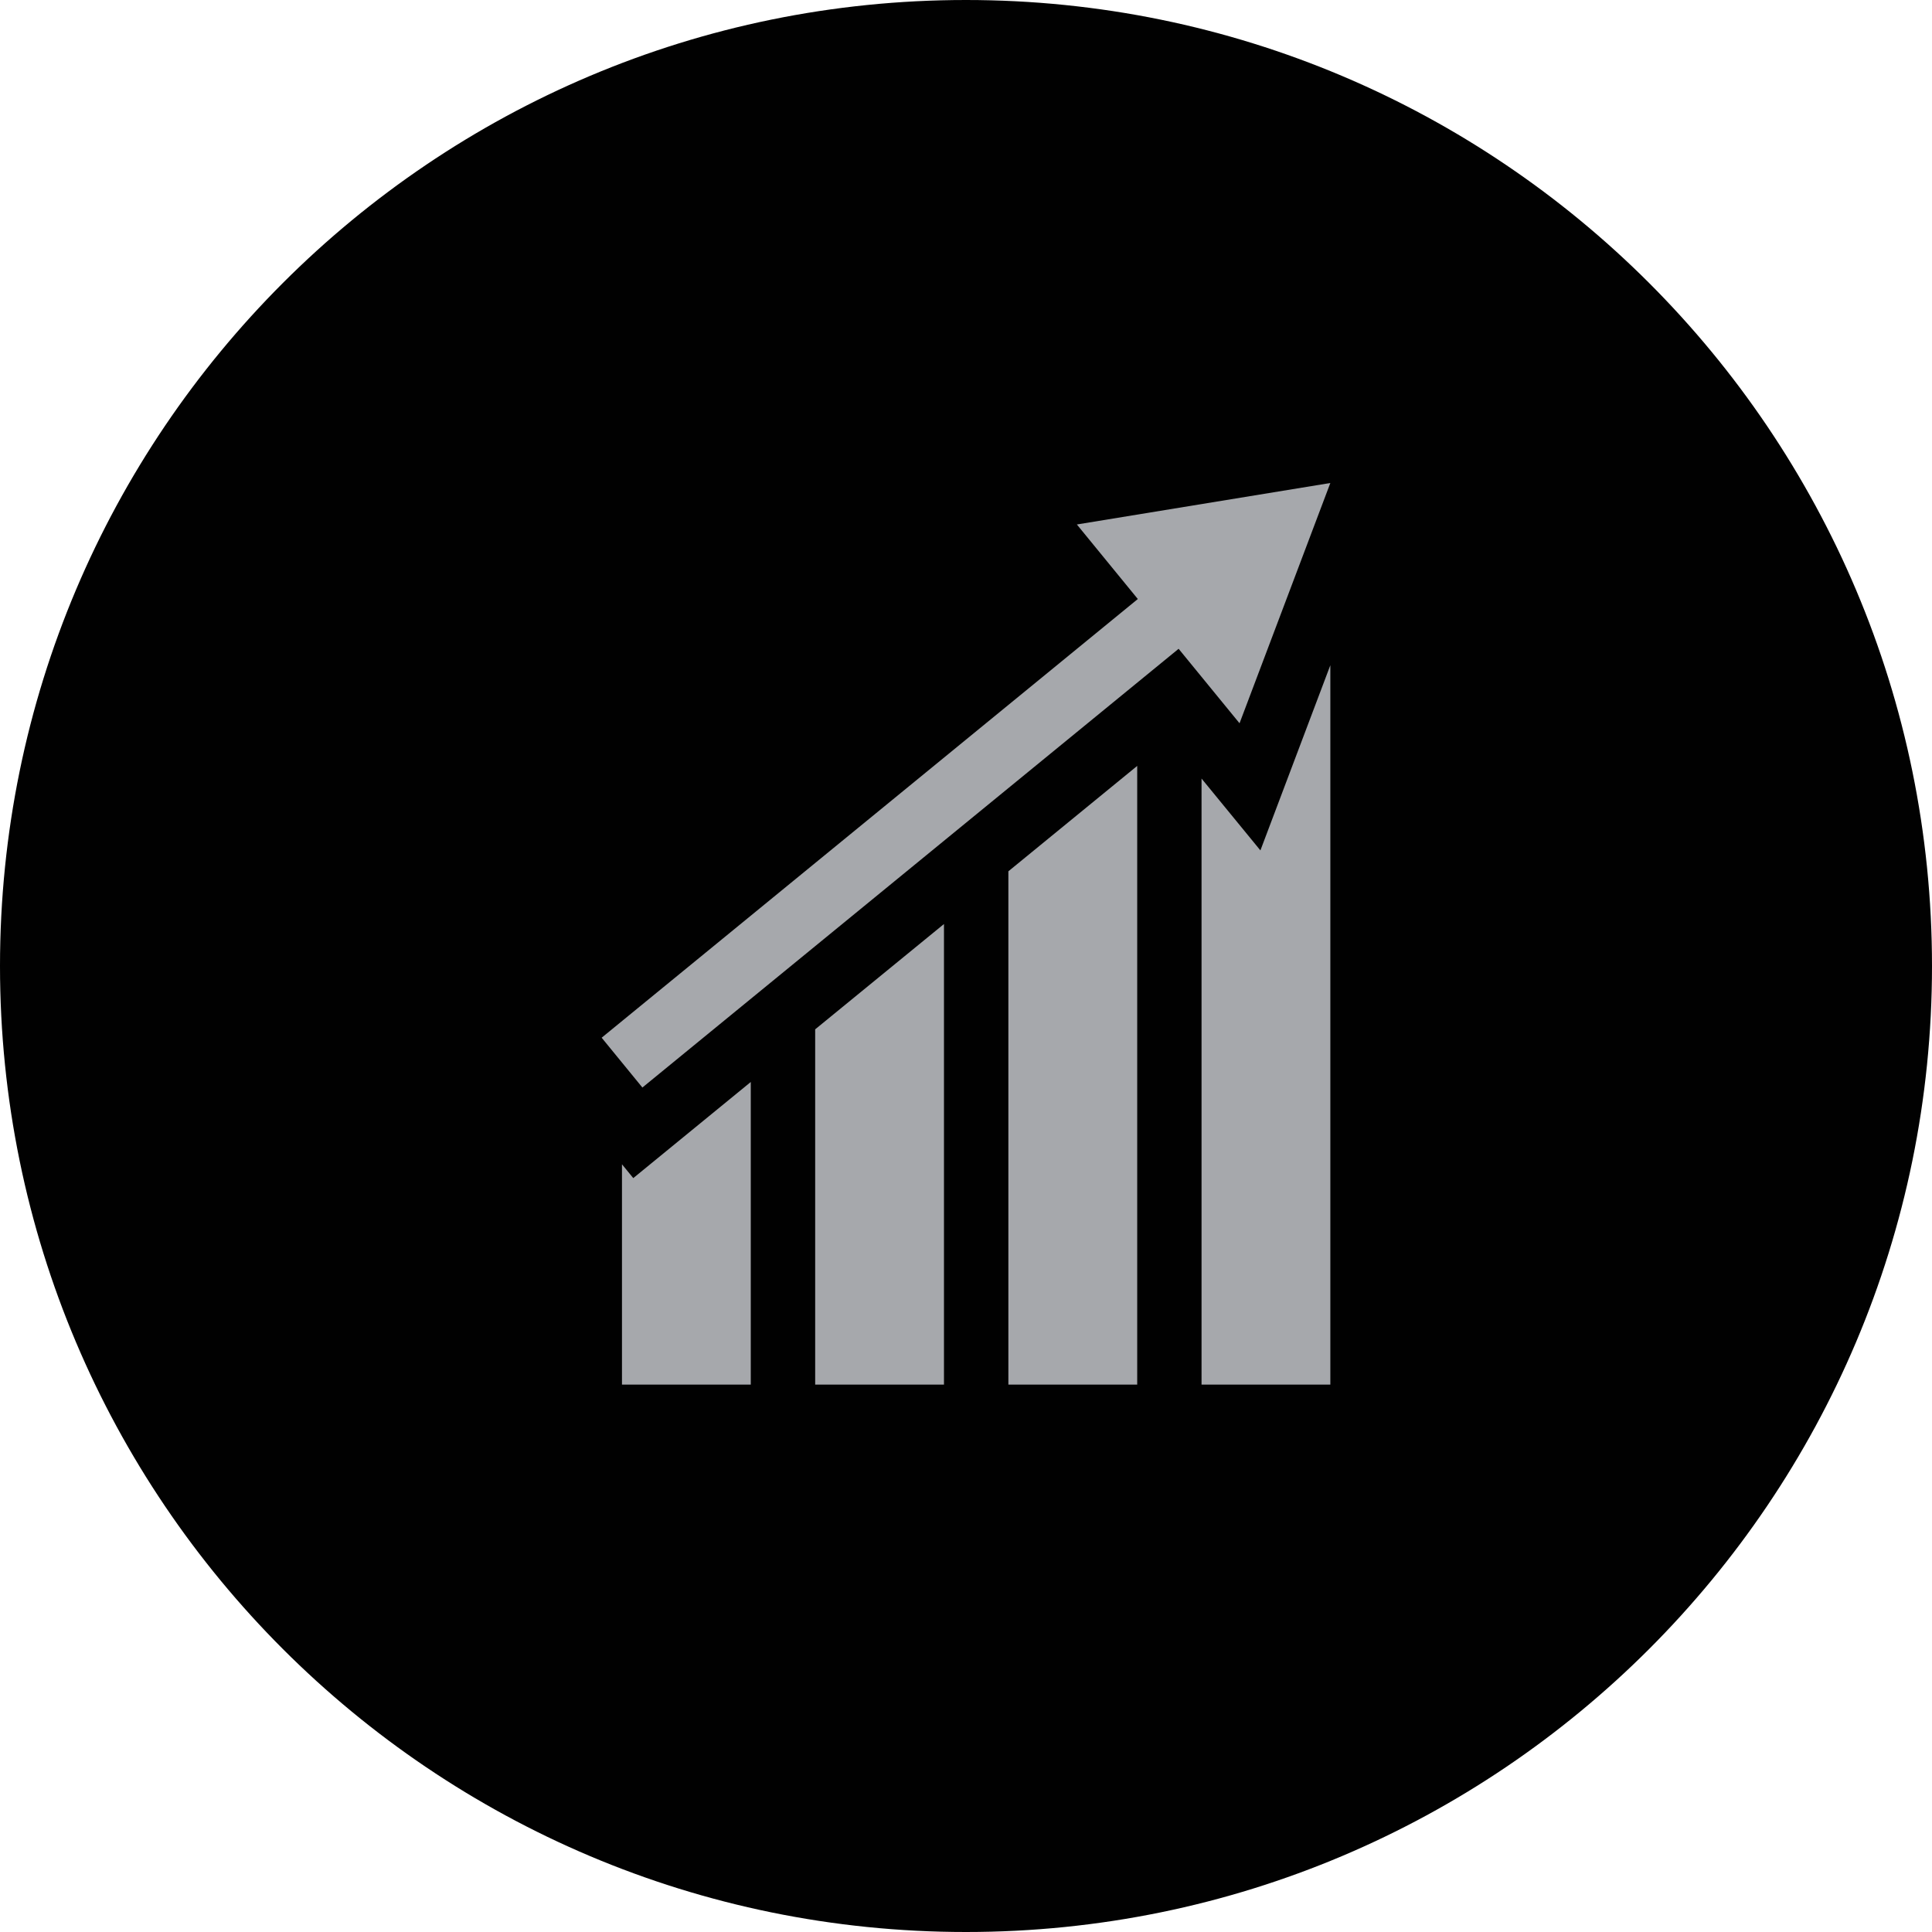 <?xml version="1.0" encoding="utf-8"?>
<!-- Generator: Adobe Illustrator 16.0.0, SVG Export Plug-In . SVG Version: 6.00 Build 0)  -->
<!DOCTYPE svg PUBLIC "-//W3C//DTD SVG 1.1//EN" "http://www.w3.org/Graphics/SVG/1.1/DTD/svg11.dtd">
<svg version="1.1" id="Layer_1" xmlns="http://www.w3.org/2000/svg" xmlns:xlink="http://www.w3.org/1999/xlink" x="0px" y="0px"
	 width="60px" height="60px" viewBox="0 0 60 60" enable-background="new 0 0 60 60" xml:space="preserve">
<g>
	<path fill-rule="evenodd" clip-rule="evenodd" fill="#010101" d="M-20,30.001C-20,46.57-33.432,60-50.001,60
		C-66.568,60-80,46.57-80,30.001C-80,13.43-66.568,0-50.001,0C-33.432,0-20,13.43-20,30.001z"/>
	<g>
		<g>
			<path fill="#A6A8AC" d="M-35.075,39.27l-6.221-12.264c-0.236-0.546-0.874-0.799-1.426-0.562
				c-0.202,0.089-0.364,0.226-0.476,0.396c-0.195,0.301-0.237,0.685-0.086,1.035l5.561,10.741l-7.562-0.003
				c0.006-0.105,0.049-0.848,0.062-1.166c0.017-0.347-0.301-0.046-0.301-0.046l-2.638,1.956c0,0-0.213,0.165-0.041,0.354
				c0.234,0.257,2.5,2.165,2.5,2.165s0.298,0.33,0.322-0.087c0.018-0.333,0.047-0.83,0.053-1.011l9.263,0.001
				c0.359,0,0.704-0.184,0.904-0.486C-34.964,39.985-34.928,39.604-35.075,39.27z"/>
			<path fill="#A6A8AC" d="M-50.566,38.818l-11.712,0.01l3.647-6.943c0.088,0.048,0.754,0.383,1.041,0.528
				c0.311,0.15,0.158-0.259,0.158-0.259l-0.744-3.203c0,0-0.064-0.258-0.304-0.177c-0.336,0.111-2.988,1.436-2.988,1.436
				s-0.426,0.141-0.051,0.326c0.303,0.148,0.744,0.371,0.911,0.452l-4.315,8.487c-0.149,0.336-0.111,0.728,0.089,1.032
				c0.198,0.306,0.541,0.49,0.905,0.49l13.362-0.015c0.604,0,1.085-0.481,1.084-1.081c-0.002-0.216-0.062-0.427-0.176-0.594
				C-49.851,39.019-50.188,38.818-50.566,38.818z"/>
			<path fill="#A6A8AC" d="M-57.579,27.179c0.193,0.123,0.412,0.182,0.634,0.179c0.374,0,0.746-0.176,0.963-0.488l5.697-9.808
				l4.433,6.316c-0.096,0.053-0.777,0.433-1.076,0.594c-0.317,0.173,0.14,0.271,0.14,0.271l3.285,1.13c0,0,0.272,0.089,0.34-0.156
				c0.1-0.344,0.464-3.287,0.464-3.287s0.125-0.432-0.264-0.221c-0.306,0.17-0.761,0.42-0.934,0.513l-5.423-7.73
				c-0.215-0.308-0.578-0.492-0.967-0.49c-0.386,0-0.749,0.187-0.963,0.491l-6.665,11.187
				C-58.265,26.179-58.115,26.855-57.579,27.179z"/>
		</g>
	</g>
</g>
<g>
	<path fill-rule="evenodd" clip-rule="evenodd" fill="#010101" d="M60,30.001C60,46.57,46.568,60,29.999,60
		C13.432,60,0,46.57,0,30.001C0,13.43,13.432,0,29.999,0C46.568,0,60,13.43,60,30.001z"/>
	<g>
		<polygon fill="#A6A8AC" points="41.315,15 33.443,16.288 35.336,18.603 18.685,32.227 19.95,33.774 36.603,20.149 38.495,22.462 
					"/>
		<polygon fill="#A6A8AC" points="39.143,26.41 37.315,24.179 37.315,43 41.315,43 41.315,20.659 		"/>
		<polygon fill="#A6A8AC" points="25.316,31.967 25.316,43 29.316,43 29.316,28.696 		"/>
		<polygon fill="#A6A8AC" points="19.667,36.587 19.316,36.158 19.316,43 23.316,43 23.316,33.602 		"/>
		<polygon fill="#A6A8AC" points="31.316,27.059 31.316,43 35.317,43 35.317,23.786 		"/>
	</g>
</g>
<g>
	<circle fill-rule="evenodd" clip-rule="evenodd" fill="#010101" cx="110" cy="30" r="30"/>
	<g>
		<path fill="#A6A8AC" d="M119.114,35.301c0.206,0.348,0.312,0.758,0.312,1.225c0,0.715-0.216,1.312-0.642,1.791
			c-0.428,0.477-1.043,0.76-1.85,0.844v1.227h-1.027v-1.223c-1.342-0.137-2.173-0.918-2.493-2.34l1.587-0.414
			c0.146,0.893,0.635,1.342,1.46,1.342c0.387,0,0.673-0.094,0.854-0.287c0.183-0.193,0.274-0.422,0.274-0.693
			c0-0.281-0.092-0.494-0.274-0.637c-0.182-0.146-0.588-0.328-1.215-0.551c-0.565-0.195-1.005-0.389-1.325-0.582
			c-0.315-0.189-0.572-0.457-0.771-0.801c-0.198-0.346-0.298-0.748-0.298-1.207c0-0.598,0.179-1.139,0.531-1.619
			c0.355-0.479,0.909-0.773,1.67-0.881v-0.945h1.027v0.945c1.146,0.139,1.891,0.787,2.23,1.947l-1.418,0.58
			c-0.273-0.795-0.699-1.193-1.277-1.193c-0.291,0-0.522,0.088-0.697,0.268c-0.177,0.176-0.265,0.393-0.265,0.646
			c0,0.256,0.084,0.455,0.254,0.596c0.169,0.137,0.531,0.307,1.086,0.51c0.608,0.225,1.089,0.434,1.435,0.633
			C118.631,34.676,118.906,34.951,119.114,35.301z M125.451,34.967c0,4.988-4.043,9.033-9.032,9.033
			c-4.988,0-9.032-4.045-9.032-9.033c0-4.99,4.044-9.032,9.032-9.032C121.408,25.935,125.451,29.977,125.451,34.967z
			 M123.645,34.967c0-3.986-3.24-7.227-7.226-7.227s-7.226,3.24-7.226,7.227c0,3.984,3.24,7.227,7.226,7.227
			S123.645,38.951,123.645,34.967z M111,18.708h10.838c0.499,0,0.902-0.301,0.902-0.677v-1.354c0-0.375-0.403-0.677-0.902-0.677H111
			c-0.5,0-0.903,0.302-0.903,0.677v1.354C110.097,18.407,110.5,18.708,111,18.708z M111,22.323h10.838
			c0.499,0,0.902-0.304,0.902-0.678v-1.356c0-0.373-0.403-0.677-0.902-0.677H111c-0.5,0-0.903,0.304-0.903,0.677v1.356
			C110.097,22.02,110.5,22.323,111,22.323z M97.451,40.387h10.652c-0.541-0.826-0.959-1.738-1.235-2.713h-9.417
			c-0.5,0-0.903,0.305-0.903,0.68v1.355C96.548,40.082,96.951,40.387,97.451,40.387z M108.29,41.289H97.451
			c-0.5,0-0.903,0.303-0.903,0.678v1.355c0,0.373,0.403,0.678,0.903,0.678h10.839c0.498,0,0.903-0.305,0.903-0.678v-1.355
			C109.193,41.592,108.788,41.289,108.29,41.289z M97.451,36.773h9.205c-0.109-0.588-0.172-1.189-0.172-1.807
			c0-0.307,0.017-0.605,0.044-0.902h-9.077c-0.5,0-0.903,0.303-0.903,0.676v1.355C96.548,36.471,96.951,36.773,97.451,36.773z
			 M111,25.935h1.304c1.255-0.575,2.646-0.901,4.115-0.901c1.467,0,2.859,0.326,4.114,0.901h1.305c0.499,0,0.902-0.304,0.902-0.677
			v-1.355c0-0.375-0.403-0.678-0.902-0.678H111c-0.5,0-0.903,0.303-0.903,0.678v1.355C110.097,25.631,110.5,25.935,111,25.935z
			 M97.451,25.935h10.839c0.498,0,0.903-0.304,0.903-0.677v-1.355c0-0.375-0.405-0.678-0.903-0.678H97.451
			c-0.5,0-0.903,0.303-0.903,0.678v1.355C96.548,25.631,96.951,25.935,97.451,25.935z M97.451,33.16h9.205
			c0.176-0.961,0.491-1.869,0.925-2.709h-10.13c-0.5,0-0.903,0.301-0.903,0.676v1.355C96.548,32.857,96.951,33.16,97.451,33.16z
			 M97.451,29.549h10.652c0.32-0.496,0.687-0.953,1.09-1.382v-0.651c0-0.373-0.405-0.677-0.903-0.677H97.451
			c-0.5,0-0.903,0.304-0.903,0.677v1.355C96.548,29.244,96.951,29.549,97.451,29.549z"/>
	</g>
</g>
<g>
	<circle fill-rule="evenodd" clip-rule="evenodd" fill="#010101" cx="190" cy="30" r="30"/>
	<g>
		<g>
			<path fill="#A6A8AC" d="M200.174,32.871h-23.197v1.725h23.197c1.725,0,3.123,1.402,3.123,3.123c0,1.725-1.398,3.123-3.123,3.123
				h-23.197v1.727h23.197c2.672,0,4.85-2.178,4.85-4.85C205.023,35.049,202.846,32.871,200.174,32.871z"/>
			<path fill="#A6A8AC" d="M202.076,37.811c0-1.043-0.844-1.885-1.883-1.885h-21.651v3.766h21.651
				C201.232,39.691,202.076,38.848,202.076,37.811z"/>
		</g>
		<g>
			<path fill="#A6A8AC" d="M193.458,20.02c-0.814,0-1.576,0.285-2.235,0.761c0.045-2.795,1.725-3.524,1.803-3.554
				c0.221-0.089,0.328-0.338,0.241-0.557c-0.087-0.223-0.337-0.332-0.557-0.244c-0.096,0.034-2.221,0.911-2.345,4.184
				c-0.593-0.375-1.254-0.59-1.95-0.59c-2.462,0-4.455,2.612-4.455,5.834c0,3.221,1.993,5.836,4.455,5.836c0.896,0,4.097,0,5.043,0
				c2.526,0,4.58-2.615,4.58-5.836C198.038,22.632,195.984,20.02,193.458,20.02z"/>
			<path fill="#A6A8AC" d="M189.608,19.331c0.544-0.568,0.133-1.841-0.916-2.842c-1.048-1.004-2.342-1.355-2.88-0.787
				c-0.547,0.568-0.135,1.84,0.912,2.842C187.776,19.549,189.068,19.899,189.608,19.331z"/>
		</g>
	</g>
</g>
<g>
	<path fill-rule="evenodd" clip-rule="evenodd" fill="#010101" d="M300,30.001C300,46.57,286.568,60,269.999,60
		C253.432,60,240,46.57,240,30.001C240,13.43,253.432,0,269.999,0C286.568,0,300,13.43,300,30.001z"/>
	<g>
		<polygon fill="#A6A8AC" points="257.487,23.694 258.363,25.346 258.381,25.346 258.381,35.22 261.748,35.22 261.748,25.346 
			261.718,25.346 262.642,23.694 		"/>
		<polygon fill="#A6A8AC" points="264.11,23.694 264.984,25.346 265.004,25.346 265.004,35.22 268.371,35.22 268.371,25.346 
			268.338,25.346 269.264,23.694 		"/>
		<polygon fill="#A6A8AC" points="270.73,23.694 271.609,25.346 271.625,25.346 271.625,35.22 274.996,35.22 274.996,25.346 
			274.964,25.346 275.888,23.694 		"/>
		<polygon fill="#A6A8AC" points="277.355,23.694 278.23,25.346 278.246,25.346 278.246,35.22 281.615,35.22 281.615,25.346 
			281.583,25.346 282.509,23.694 		"/>
		<path fill="#A6A8AC" d="M270.068,13.688l-13.383,8.325c0.069,0,26.624,0,26.624,0L270.068,13.688z M269.996,20.394
			c-0.91,0-1.651-0.739-1.651-1.655c0-0.91,0.741-1.649,1.651-1.649c0.915,0,1.655,0.739,1.655,1.649
			C271.651,19.654,270.911,20.394,269.996,20.394z"/>
		<polygon fill="#A6A8AC" points="282.486,37.007 257.545,37.007 256.672,40.312 283.328,40.312 		"/>
	</g>
</g>
<g>
	<path fill-rule="evenodd" clip-rule="evenodd" fill="#010101" d="M380,30.001C380,46.57,366.568,60,349.999,60
		C333.432,60,320,46.57,320,30.001C320,13.43,333.432,0,349.999,0C366.568,0,380,13.43,380,30.001z"/>
	<g>
		<g>
			<g>
				<path fill="#A6A8AC" d="M359.112,25.271H357.7v-3.727c0-4.024-3.246-7.298-7.231-7.298h-0.95c-3.991,0-7.237,3.273-7.237,7.298
					v3.727h-1.407c-0.489,0-0.88,0.392-0.88,0.878v15.089c0,0.486,0.391,0.881,0.88,0.881h18.238c0.482,0,0.882-0.395,0.882-0.881
					V26.149C359.994,25.663,359.595,25.271,359.112,25.271z M351.251,34.611v2.822c0,0.486-0.396,0.877-0.882,0.877h-0.757
					c-0.484,0-0.878-0.391-0.878-0.877v-2.82c-0.556-0.393-0.925-1.037-0.925-1.771c0-1.205,0.979-2.181,2.181-2.181
					c1.203,0,2.18,0.976,2.18,2.181C352.17,33.576,351.805,34.221,351.251,34.611z M354.185,25.271h-8.387v-3.727
					c0-2.084,1.669-3.782,3.721-3.782h0.95c2.05,0,3.716,1.698,3.716,3.782V25.271z"/>
			</g>
		</g>
	</g>
</g>
<g>
	<path fill-rule="evenodd" clip-rule="evenodd" fill="#010101" d="M460,30.001C460,46.57,446.568,60,429.998,60
		C413.432,60,400,46.57,400,30.001C400,13.43,413.432,0,429.998,0C446.568,0,460,13.43,460,30.001z"/>
	<g>
		<path fill="#A6A8AC" d="M430.789,26.093c-0.045,0.121-0.078,0.25-0.092,0.376c-0.008,0.141-0.006,0.285,0.02,0.423
			c0.02,0.087,0.035,0.171,0.064,0.255c0.137,0.379,0.42,0.682,0.791,0.85c0.199,0.092,0.412,0.141,0.631,0.141
			c0.275,0,0.531-0.074,0.76-0.207c0.125-0.075,0.236-0.163,0.34-0.266c0.086-0.09,0.16-0.198,0.227-0.312
			c0.02-0.033,0.033-0.063,0.055-0.098c0,0,3.025-6.588,3.031-6.603c0.006-0.012,0.094-0.267,0.115-0.366
			c0.111-0.661-0.219-1.352-0.857-1.646c-0.205-0.092-0.416-0.138-0.633-0.138c-0.463,0-0.889,0.214-1.178,0.561
			c-0.076,0.098-0.148,0.204-0.205,0.323v-0.003v0.003l-0.002,0.003l-3.029,6.597C430.812,26.023,430.801,26.057,430.789,26.093z"/>
		<path fill="#A6A8AC" d="M432.152,18.841c0.068,0.063,0.115,0.148,0.141,0.241c0.076,0.218,0.059,0.498,0,0.778
			c-0.025,0.148-0.072,0.289-0.123,0.431c-0.02,0.047-0.037,0.1-0.059,0.149c-0.031,0.076-0.066,0.163-0.117,0.258
			c-0.41,0.812-1.471,2.179-3.949,2.264h-0.008l-1.031,2.153c0.641,0.153,1.793,0.515,2.791,1.291l3.373-7.338
			c0.055-0.121,0.09-0.24,0.109-0.365c0.125-0.665-0.213-1.354-0.857-1.647c-0.195-0.09-0.406-0.14-0.633-0.14
			c-0.455,0-0.881,0.211-1.174,0.564c-0.074,0.098-0.148,0.205-0.203,0.32v-0.003v0.003l0,0l-0.43,0.931h2.062L432.152,18.841z"/>
		<path fill="#A6A8AC" d="M428.164,18.731h0.367h0.621l0.572-1.243c0.057-0.121,0.08-0.246,0.102-0.369
			c0.117-0.664-0.211-1.35-0.852-1.646c-0.201-0.095-0.41-0.136-0.633-0.136c-0.461,0-0.885,0.211-1.174,0.559
			c-0.082,0.098-0.154,0.204-0.203,0.326h-0.002l-1.15,2.509h1.26H428.164z"/>
		<polygon fill="#A6A8AC" points="429.725,17.484 429.725,17.484 429.725,17.484 429.725,17.488 		"/>
		<polygon fill="#A6A8AC" points="436.275,23.217 436.275,23.217 436.275,23.217 		"/>
		<polygon fill="#A6A8AC" points="433.375,27.702 433.383,27.702 433.375,27.702 		"/>
		<polygon fill="#A6A8AC" points="433.383,27.698 433.383,27.702 433.383,27.702 		"/>
		<path fill="#A6A8AC" d="M438.904,24.43c0-0.17-0.094-0.527-0.1-0.529c-0.211-0.576-0.764-0.99-1.416-0.99
			c-0.139,0-0.273,0.024-0.393,0.058c-0.217,0.061-0.418,0.167-0.59,0.31c-0.195,0.173-0.35,0.386-0.438,0.636
			c0,0,0,0.005-0.006,0.009l-1.893,4.096l0,0c-0.059,0.119-0.084,0.252-0.09,0.377c0,0.047,0,0.089,0.004,0.135
			c0.027,0.357,0.244,0.688,0.586,0.85c0.166,0.072,0.348,0.1,0.516,0.08c0.234-0.024,0.443-0.119,0.613-0.275
			c0.084-0.074,0.15-0.164,0.199-0.262l0.984-2.131l0.693,0.321l0.066-0.149l-1.027,2.226v0.004
			c-0.016,0.039-0.037,0.069-0.055,0.107c-0.043,0.073-0.084,0.146-0.139,0.214c-0.113,0.145-0.236,0.264-0.383,0.369
			c-0.271,0.201-0.607,0.324-0.953,0.342c-0.027,0.002-0.057,0.005-0.084,0.005l0,0c-0.26,0-0.514-0.057-0.75-0.159
			c-0.352-0.166-0.621-0.434-0.803-0.748c-0.084-0.15-0.143-0.314-0.184-0.486c-0.021-0.062-0.027-0.127-0.033-0.194
			c-0.113,0.062-0.242,0.116-0.363,0.154c-0.217,0.064-0.436,0.101-0.666,0.101l0,0c-0.262,0-0.439-0.045-0.684-0.135
			c0.139,0.456,0.221,0.961,0.221,1.535v2.878h-0.758v-2.878c0-0.69-0.211-1.272-0.432-1.768c-1.035-2.336-3.998-2.74-4.148-2.762
			l-0.525-0.063l1.68-3.497h0.238c0.062,0,0.117-0.01,0.182-0.01c0.145-0.002,0.293-0.01,0.426-0.021
			c1.449-0.151,2.246-0.831,2.664-1.409c0.033-0.049,0.066-0.098,0.098-0.148c0.074-0.115,0.137-0.229,0.189-0.34
			c0.061-0.125,0.104-0.247,0.141-0.355c0.051-0.176,0.08-0.324,0.09-0.438h-6.277c-0.754,0-1.412,0.399-1.781,0.996
			c-0.084,0.14-0.156,0.291-0.207,0.445l-1.973,4.232l-0.102,0.219c-0.096,0.238-0.15,0.502-0.15,0.78
			c0,0.377,0.102,0.729,0.277,1.038l0.213,0.303l4.842,6.422v8.741h9.111l0,0h0.758v-6.449l2.418-4.911
			c0.033-0.062,0.064-0.121,0.092-0.186c0.061-0.164,0.098-0.34,0.1-0.522C438.904,30.588,438.904,24.43,438.904,24.43z"/>
	</g>
</g>
<g>
	<path fill-rule="evenodd" clip-rule="evenodd" fill="#010101" d="M540,30.001C540,46.57,526.568,60,509.998,60
		C493.432,60,480,46.57,480,30.001C480,13.43,493.432,0,509.998,0C526.568,0,540,13.43,540,30.001z"/>
	<g>
		<path fill="#A6A8AC" d="M501,15v28h21V15H501z M512,30.471V32h-7v-1.529V30h7V30.471z M518,25.97V27h-13v-1.03V25h13V25.97z
			 M518,21.47V23h-13v-1.53V21h13V21.47z"/>
	</g>
</g>
<g>
	<path fill-rule="evenodd" clip-rule="evenodd" fill="#010101" d="M620,30.001C620,46.57,606.568,60,589.998,60
		C573.432,60,560,46.57,560,30.001C560,13.43,573.432,0,589.998,0C606.568,0,620,13.43,620,30.001z"/>
</g>
<g>
	<g>
		<path fill="#A6A8AC" d="M601.387,35.914h-0.498V25.74c0-1.248-1.029-2.273-2.281-2.273h-1.691c-1.254,0-2.273,1.025-2.273,2.273
			v10.174h-2.266V25.74c0-1.248-0.996-2.273-2.244-2.273h-1.697c-1.246,0-2.258,1.025-2.258,2.273v10.174h-1.467l-0.182-2.827
			h-6.883l-0.182,2.827h-0.852c-0.338,0-0.613,0.271-0.613,0.614v3.857c0,0.339,0.275,0.614,0.613,0.614h24.773
			c0.336,0,0.613-0.275,0.613-0.614v-3.857C602,36.186,601.723,35.914,601.387,35.914z"/>
		<path fill="#A6A8AC" d="M583.395,15.744c-0.027-0.418-0.371-0.744-0.791-0.744h-0.018h-3.002h-0.012
			c-0.422,0-0.771,0.326-0.797,0.744l-1.02,15.634h6.664L583.395,15.744z"/>
	</g>
</g>
</svg>
